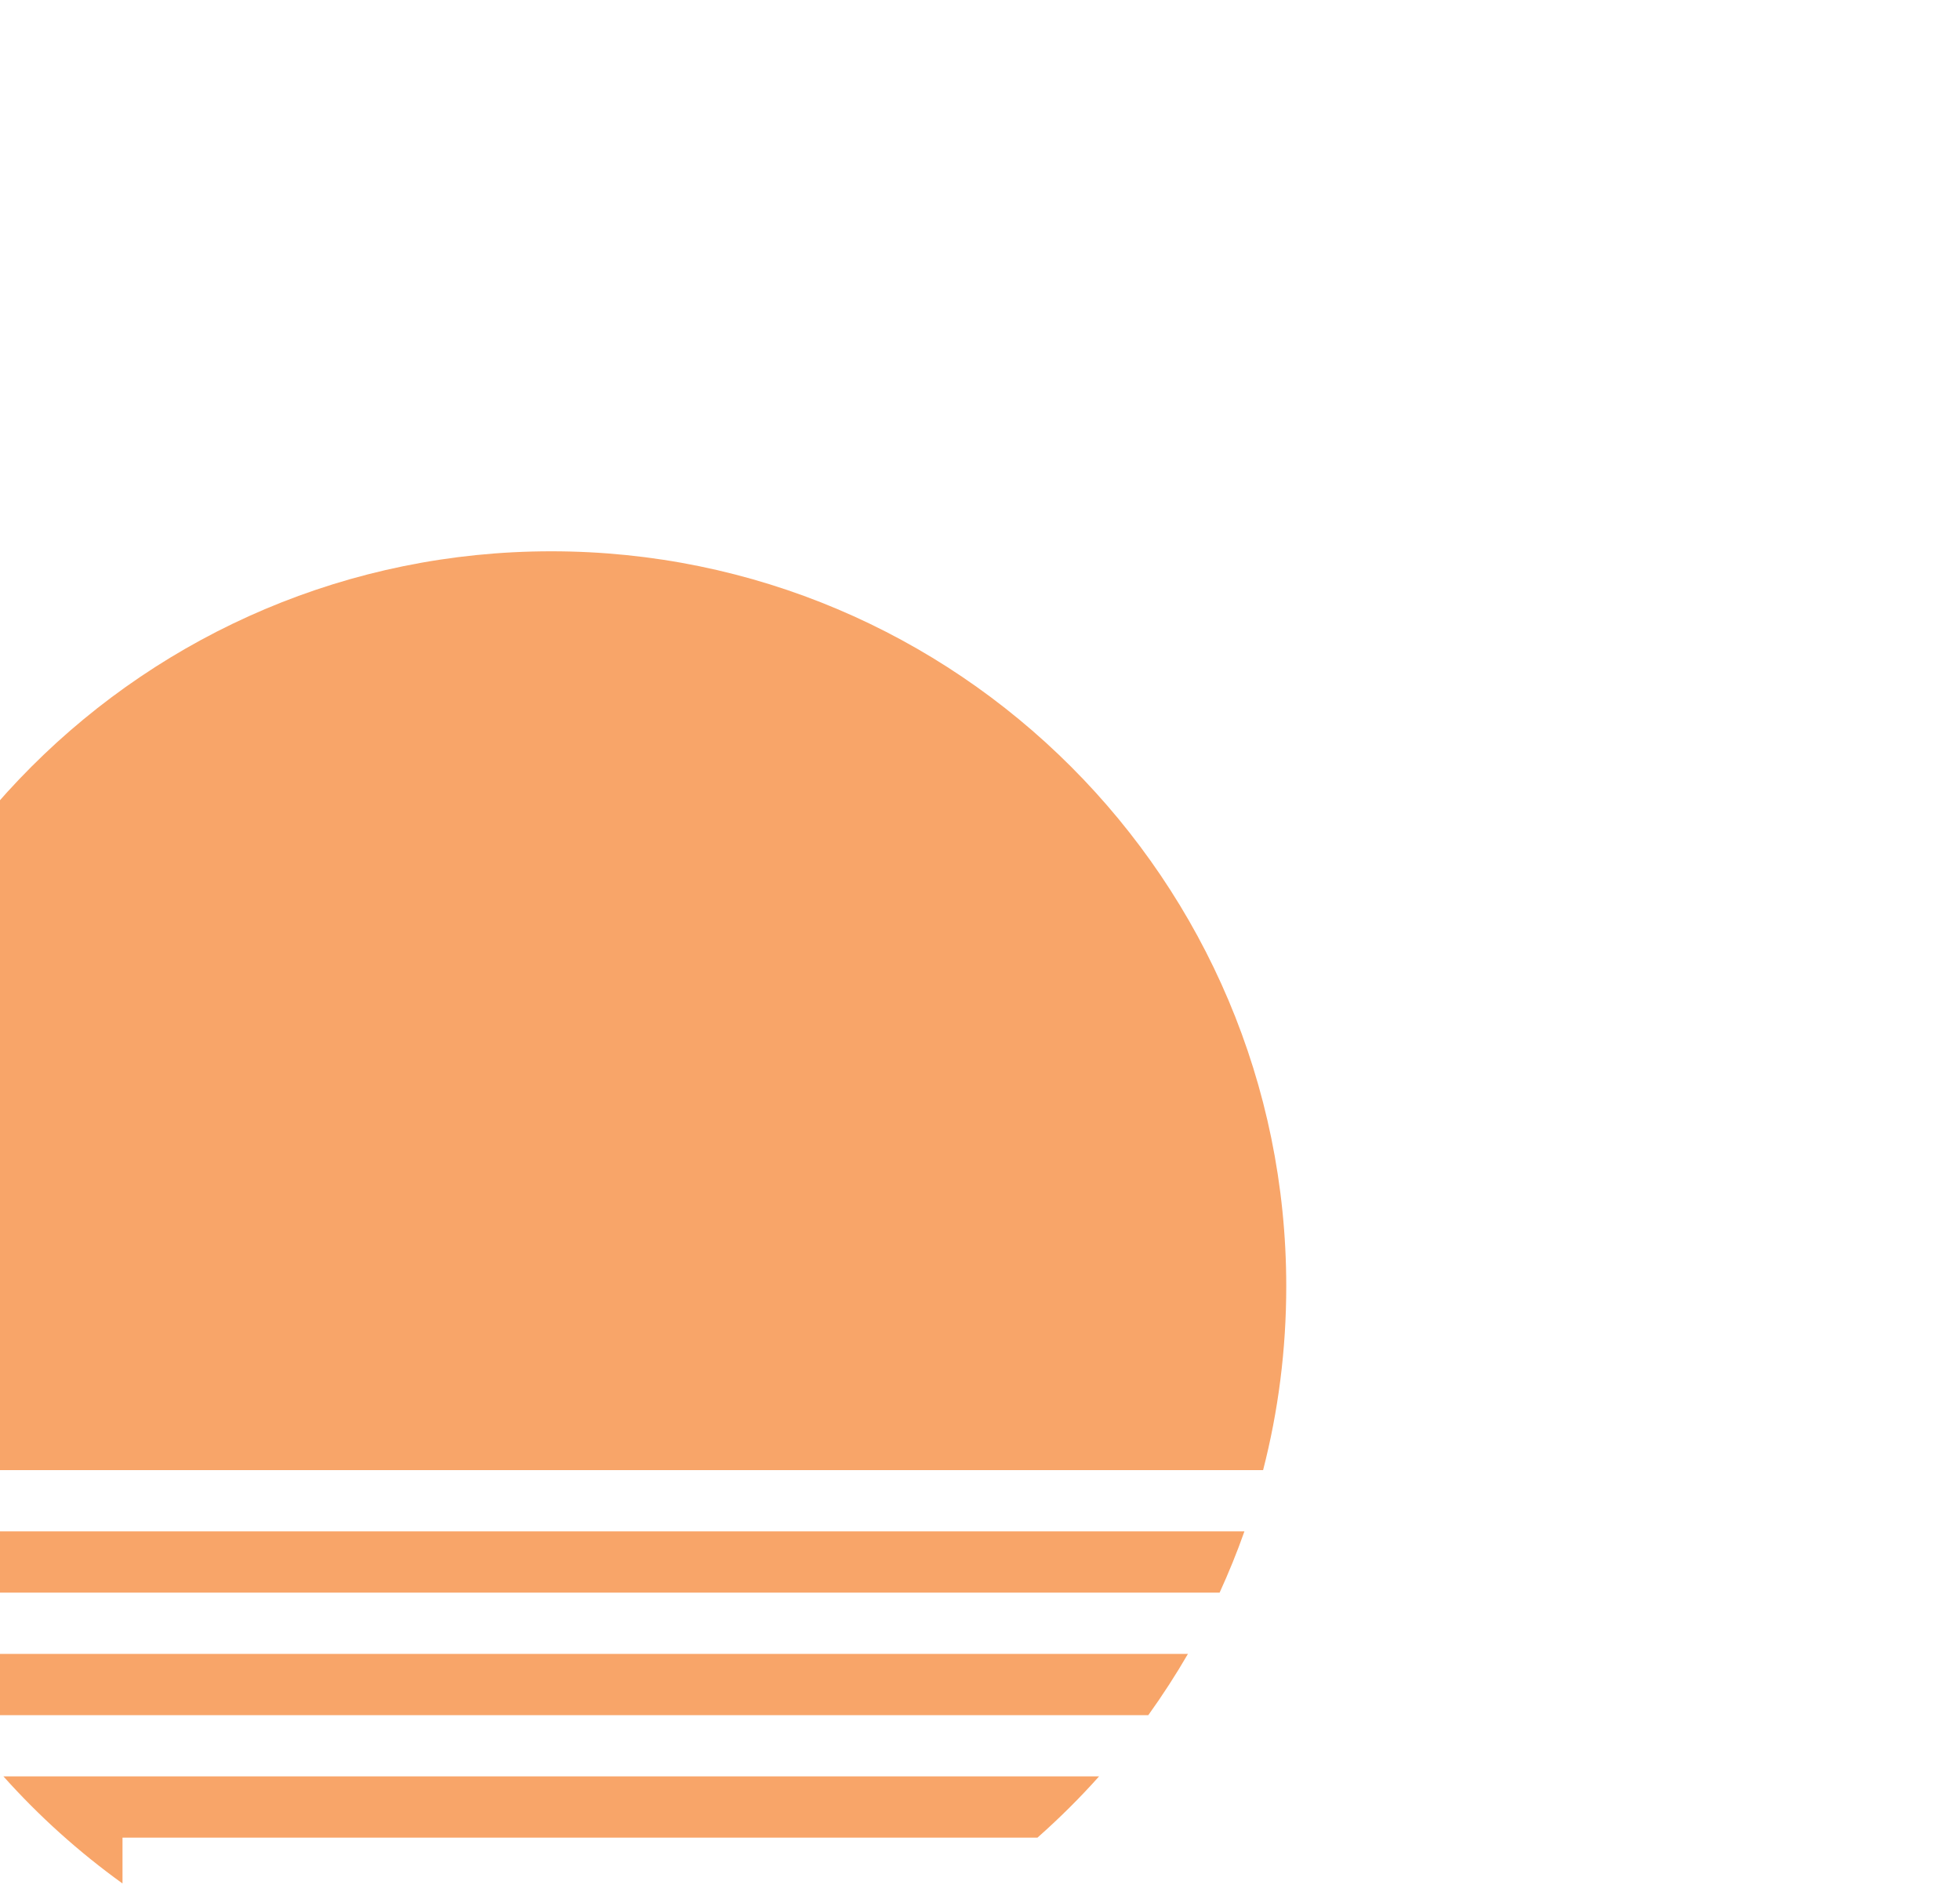 <svg xmlns="http://www.w3.org/2000/svg" width="32" height="31" viewBox="0 0 32 31" fill="none">
  <g filter="url(#filter0_dii_754_1139)">
    <path d="M31.622 16C31.869 15.041 32 14.036 32 13C32 6.373 26.627 1 20 1C13.373 1 8 6.373 8 13C8 16.043 9.133 18.822 11 20.938V20H29.748C29.979 19.678 30.195 19.345 30.395 19H10V18H30.912C31.061 17.674 31.197 17.341 31.317 17H9V16H31.622Z" fill="#F8A569"/>
    <path d="M11.056 21C11.638 21.651 12.29 22.237 13 22.748V22H27.938C28.292 21.687 28.629 21.353 28.944 21H11.056Z" fill="#F8A569"/>
    <path d="M15.197 24C14.555 23.719 13.942 23.384 13.364 23H26.636C26.058 23.384 25.445 23.719 24.803 24H15.197Z" fill="#F8A569"/>
  </g>
  <defs>
    <filter id="filter0_dii_754_1139" x="0" y="0" width="32" height="31" filterUnits="userSpaceOnUse" color-interpolation-filters="sRGB">
      <feFlood flood-opacity="0" result="BackgroundImageFix"/>
      <feColorMatrix in="SourceAlpha" type="matrix" values="0 0 0 0 0 0 0 0 0 0 0 0 0 0 0 0 0 0 127 0" result="hardAlpha"/>
      <feOffset dx="-4" dy="3"/>
      <feGaussianBlur stdDeviation="2"/>
      <feComposite in2="hardAlpha" operator="out"/>
      <feColorMatrix type="matrix" values="0 0 0 0 0.883 0 0 0 0 0.597 0 0 0 0 0.39 0 0 0 0.3 0"/>
      <feBlend mode="normal" in2="BackgroundImageFix" result="effect1_dropShadow_754_1139"/>
      <feBlend mode="normal" in="SourceGraphic" in2="effect1_dropShadow_754_1139" result="shape"/>
      <feColorMatrix in="SourceAlpha" type="matrix" values="0 0 0 0 0 0 0 0 0 0 0 0 0 0 0 0 0 0 127 0" result="hardAlpha"/>
      <feOffset dx="-3" dy="2"/>
      <feGaussianBlur stdDeviation="2"/>
      <feComposite in2="hardAlpha" operator="arithmetic" k2="-1" k3="1"/>
      <feColorMatrix type="matrix" values="0 0 0 0 1 0 0 0 0 0.744 0 0 0 0 0.558 0 0 0 0.2 0"/>
      <feBlend mode="normal" in2="shape" result="effect2_innerShadow_754_1139"/>
      <feColorMatrix in="SourceAlpha" type="matrix" values="0 0 0 0 0 0 0 0 0 0 0 0 0 0 0 0 0 0 127 0" result="hardAlpha"/>
      <feOffset dx="-4" dy="3"/>
      <feGaussianBlur stdDeviation="2"/>
      <feComposite in2="hardAlpha" operator="arithmetic" k2="-1" k3="1"/>
      <feColorMatrix type="matrix" values="0 0 0 0 1 0 0 0 0 0.909 0 0 0 0 0.842 0 0 0 0.25 0"/>
      <feBlend mode="normal" in2="effect2_innerShadow_754_1139" result="effect3_innerShadow_754_1139"/>
    </filter>
  </defs>
</svg>